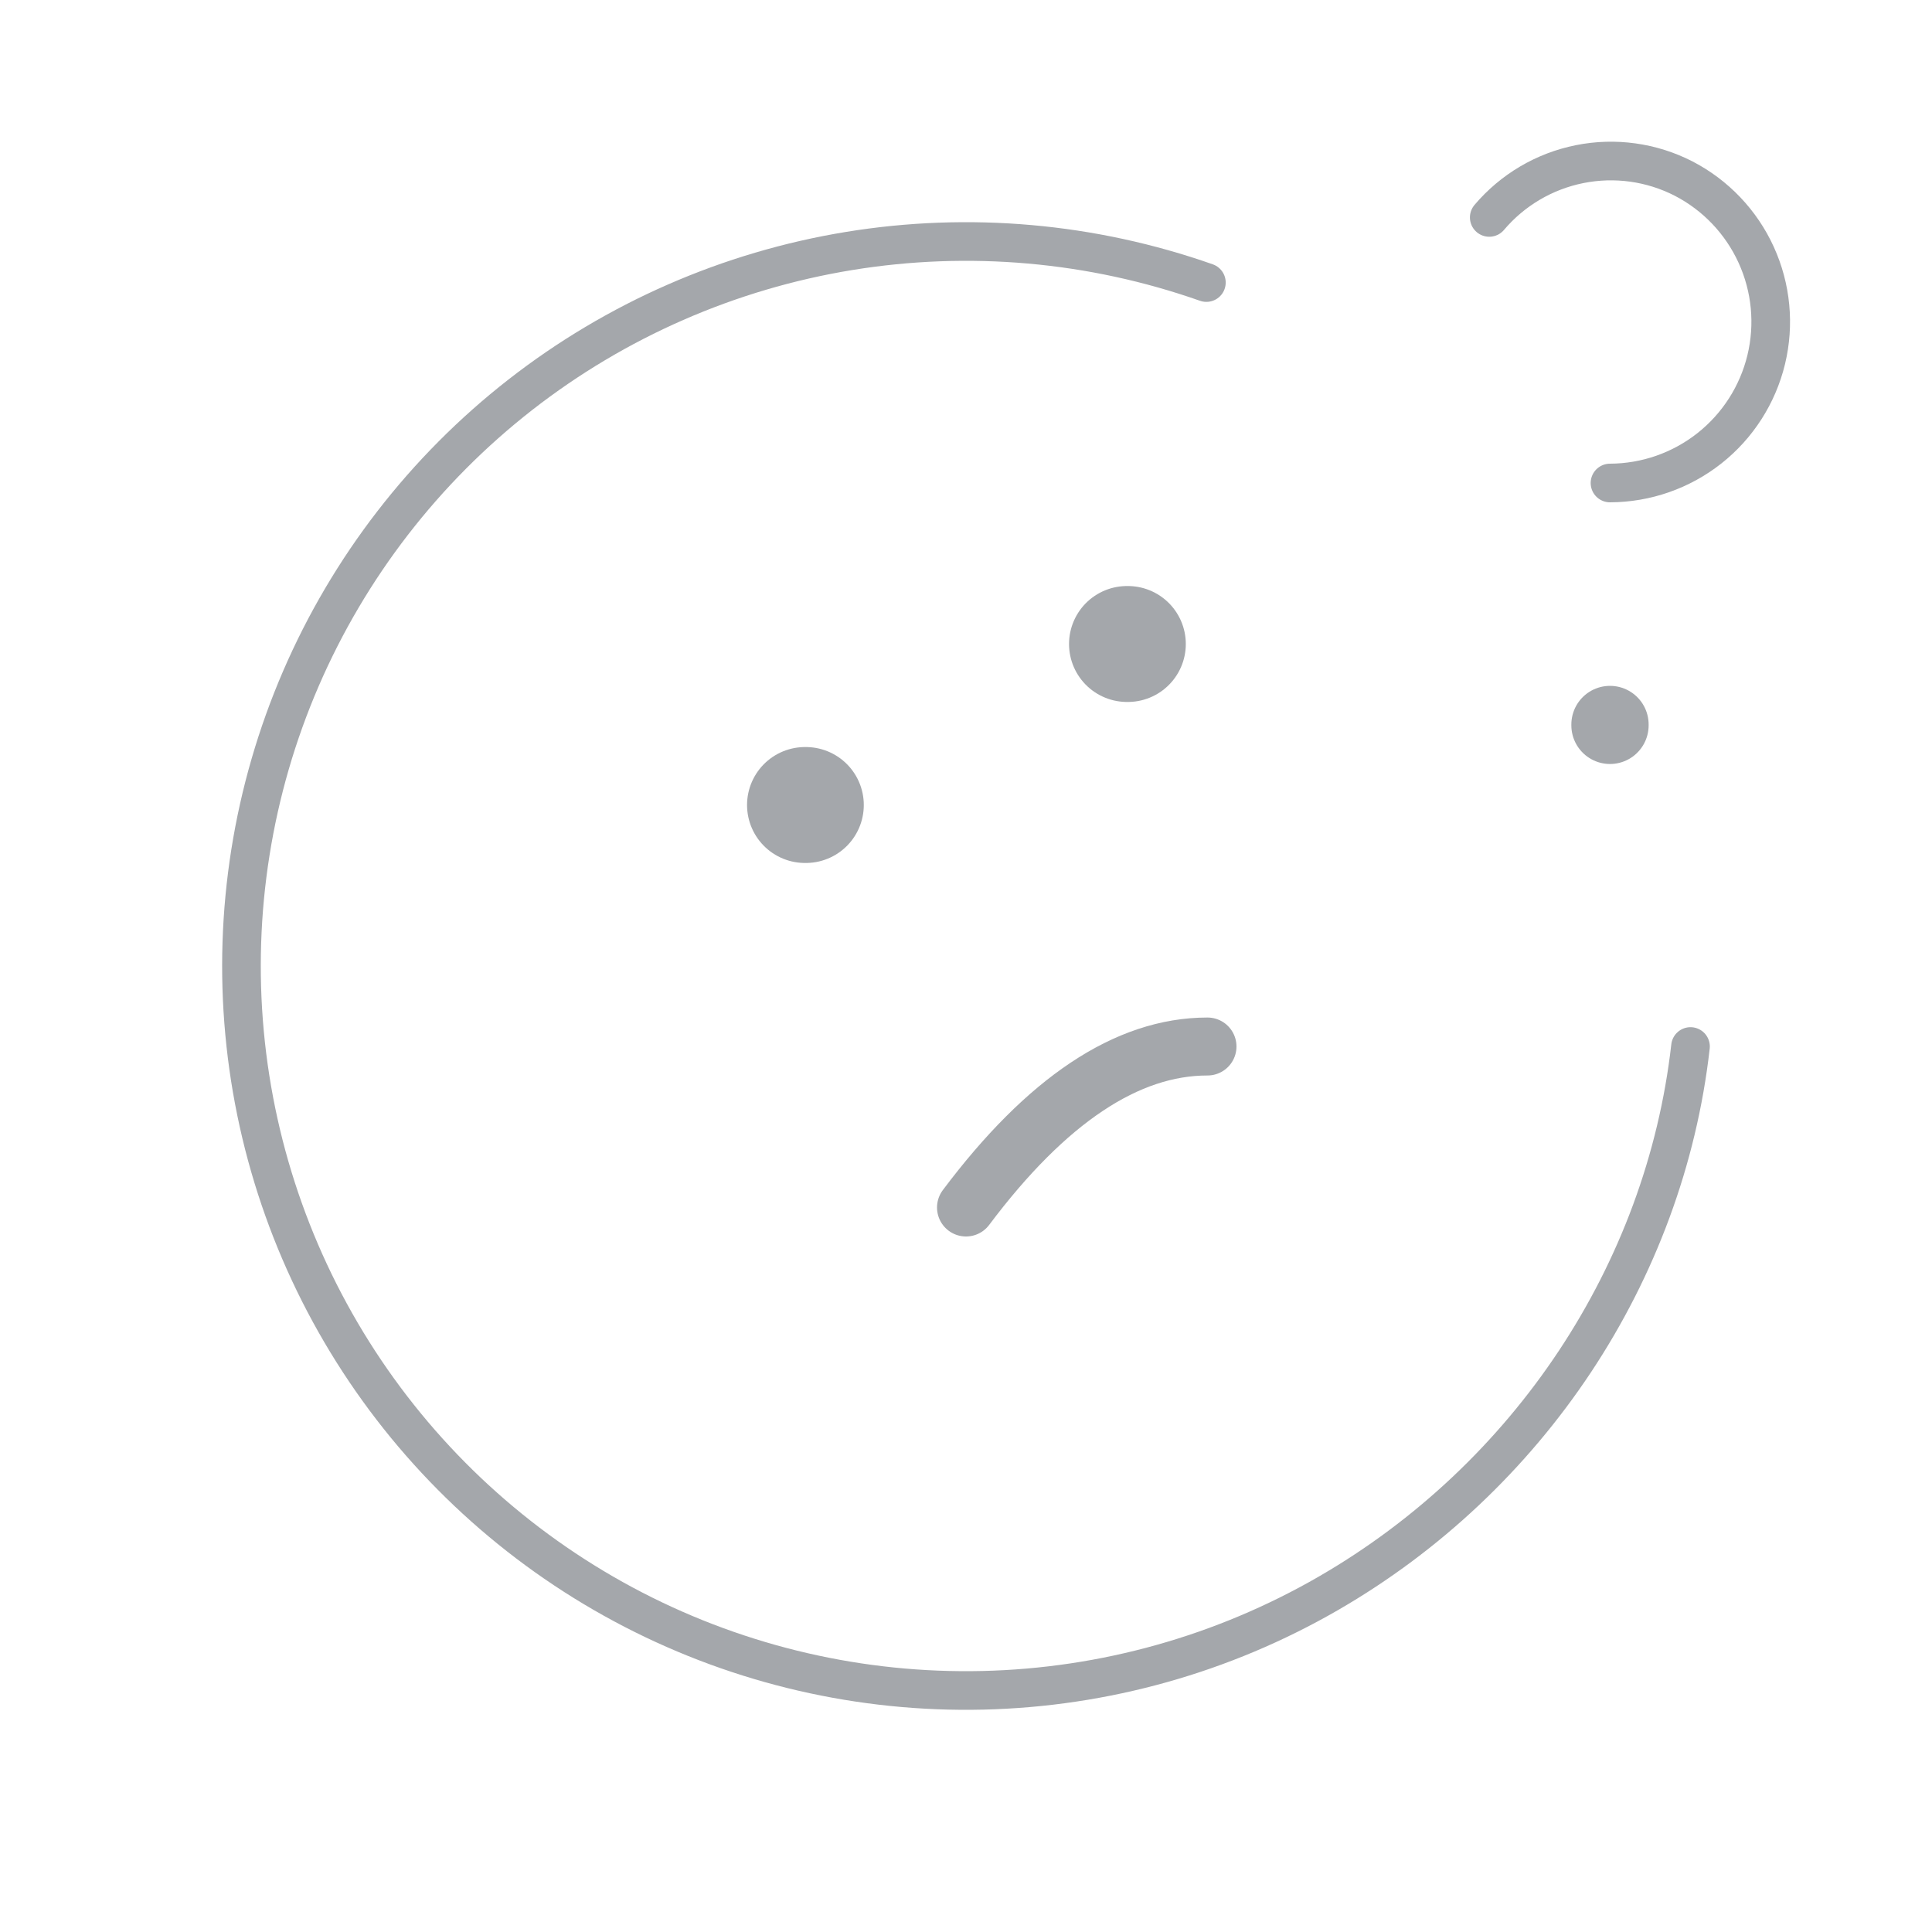 <svg width="100" height="100" viewBox="0 0 100 100" fill="none" xmlns="http://www.w3.org/2000/svg">
<g clip-path="url(#clip0_2124_2376)">
<path d="M62.442 14.625C56.51 12.538 50.148 11.977 43.942 12.992C37.737 14.008 31.886 16.568 26.928 20.436C21.971 24.305 18.066 29.358 15.572 35.13C13.079 40.903 12.077 47.211 12.659 53.472C13.241 59.733 15.389 65.748 18.904 70.962C22.419 76.176 27.188 80.422 32.774 83.311C38.36 86.199 44.582 87.636 50.869 87.49C57.155 87.344 63.304 85.62 68.75 82.475C79.121 76.487 86.171 65.9 87.5 54.167" stroke="#A4A7AB" stroke-width="2" stroke-linecap="round" stroke-linejoin="round"/>
<path d="M41.667 41.667H41.71" stroke="#A4A7AB" stroke-width="6" stroke-linecap="round" stroke-linejoin="round"/>
<path d="M58.333 33.333H58.377" stroke="#A4A7AB" stroke-width="6" stroke-linecap="round" stroke-linejoin="round"/>
<path d="M50 62.5C54.167 56.946 58.333 54.167 62.5 54.167" stroke="#A4A7AB" stroke-width="3" stroke-linecap="round" stroke-linejoin="round"/>
<path d="M83.333 37.5V37.544" stroke="#A4A7AB" stroke-width="4" stroke-linecap="round" stroke-linejoin="round"/>
<path d="M83.333 25C85.201 24.994 87.013 24.361 88.479 23.204C89.945 22.046 90.98 20.43 91.419 18.615C91.858 16.799 91.675 14.889 90.899 13.189C90.124 11.49 88.801 10.1 87.142 9.242C85.484 8.392 83.588 8.129 81.762 8.495C79.936 8.86 78.287 9.833 77.083 11.254" stroke="#A4A7AB" stroke-width="2" stroke-linecap="round" stroke-linejoin="round"/>
</g>
<defs>
<clipPath id="clip0_2124_2376">
<rect width="100" height="100" fill="white"/>
</clipPath>
</defs>
</svg>
